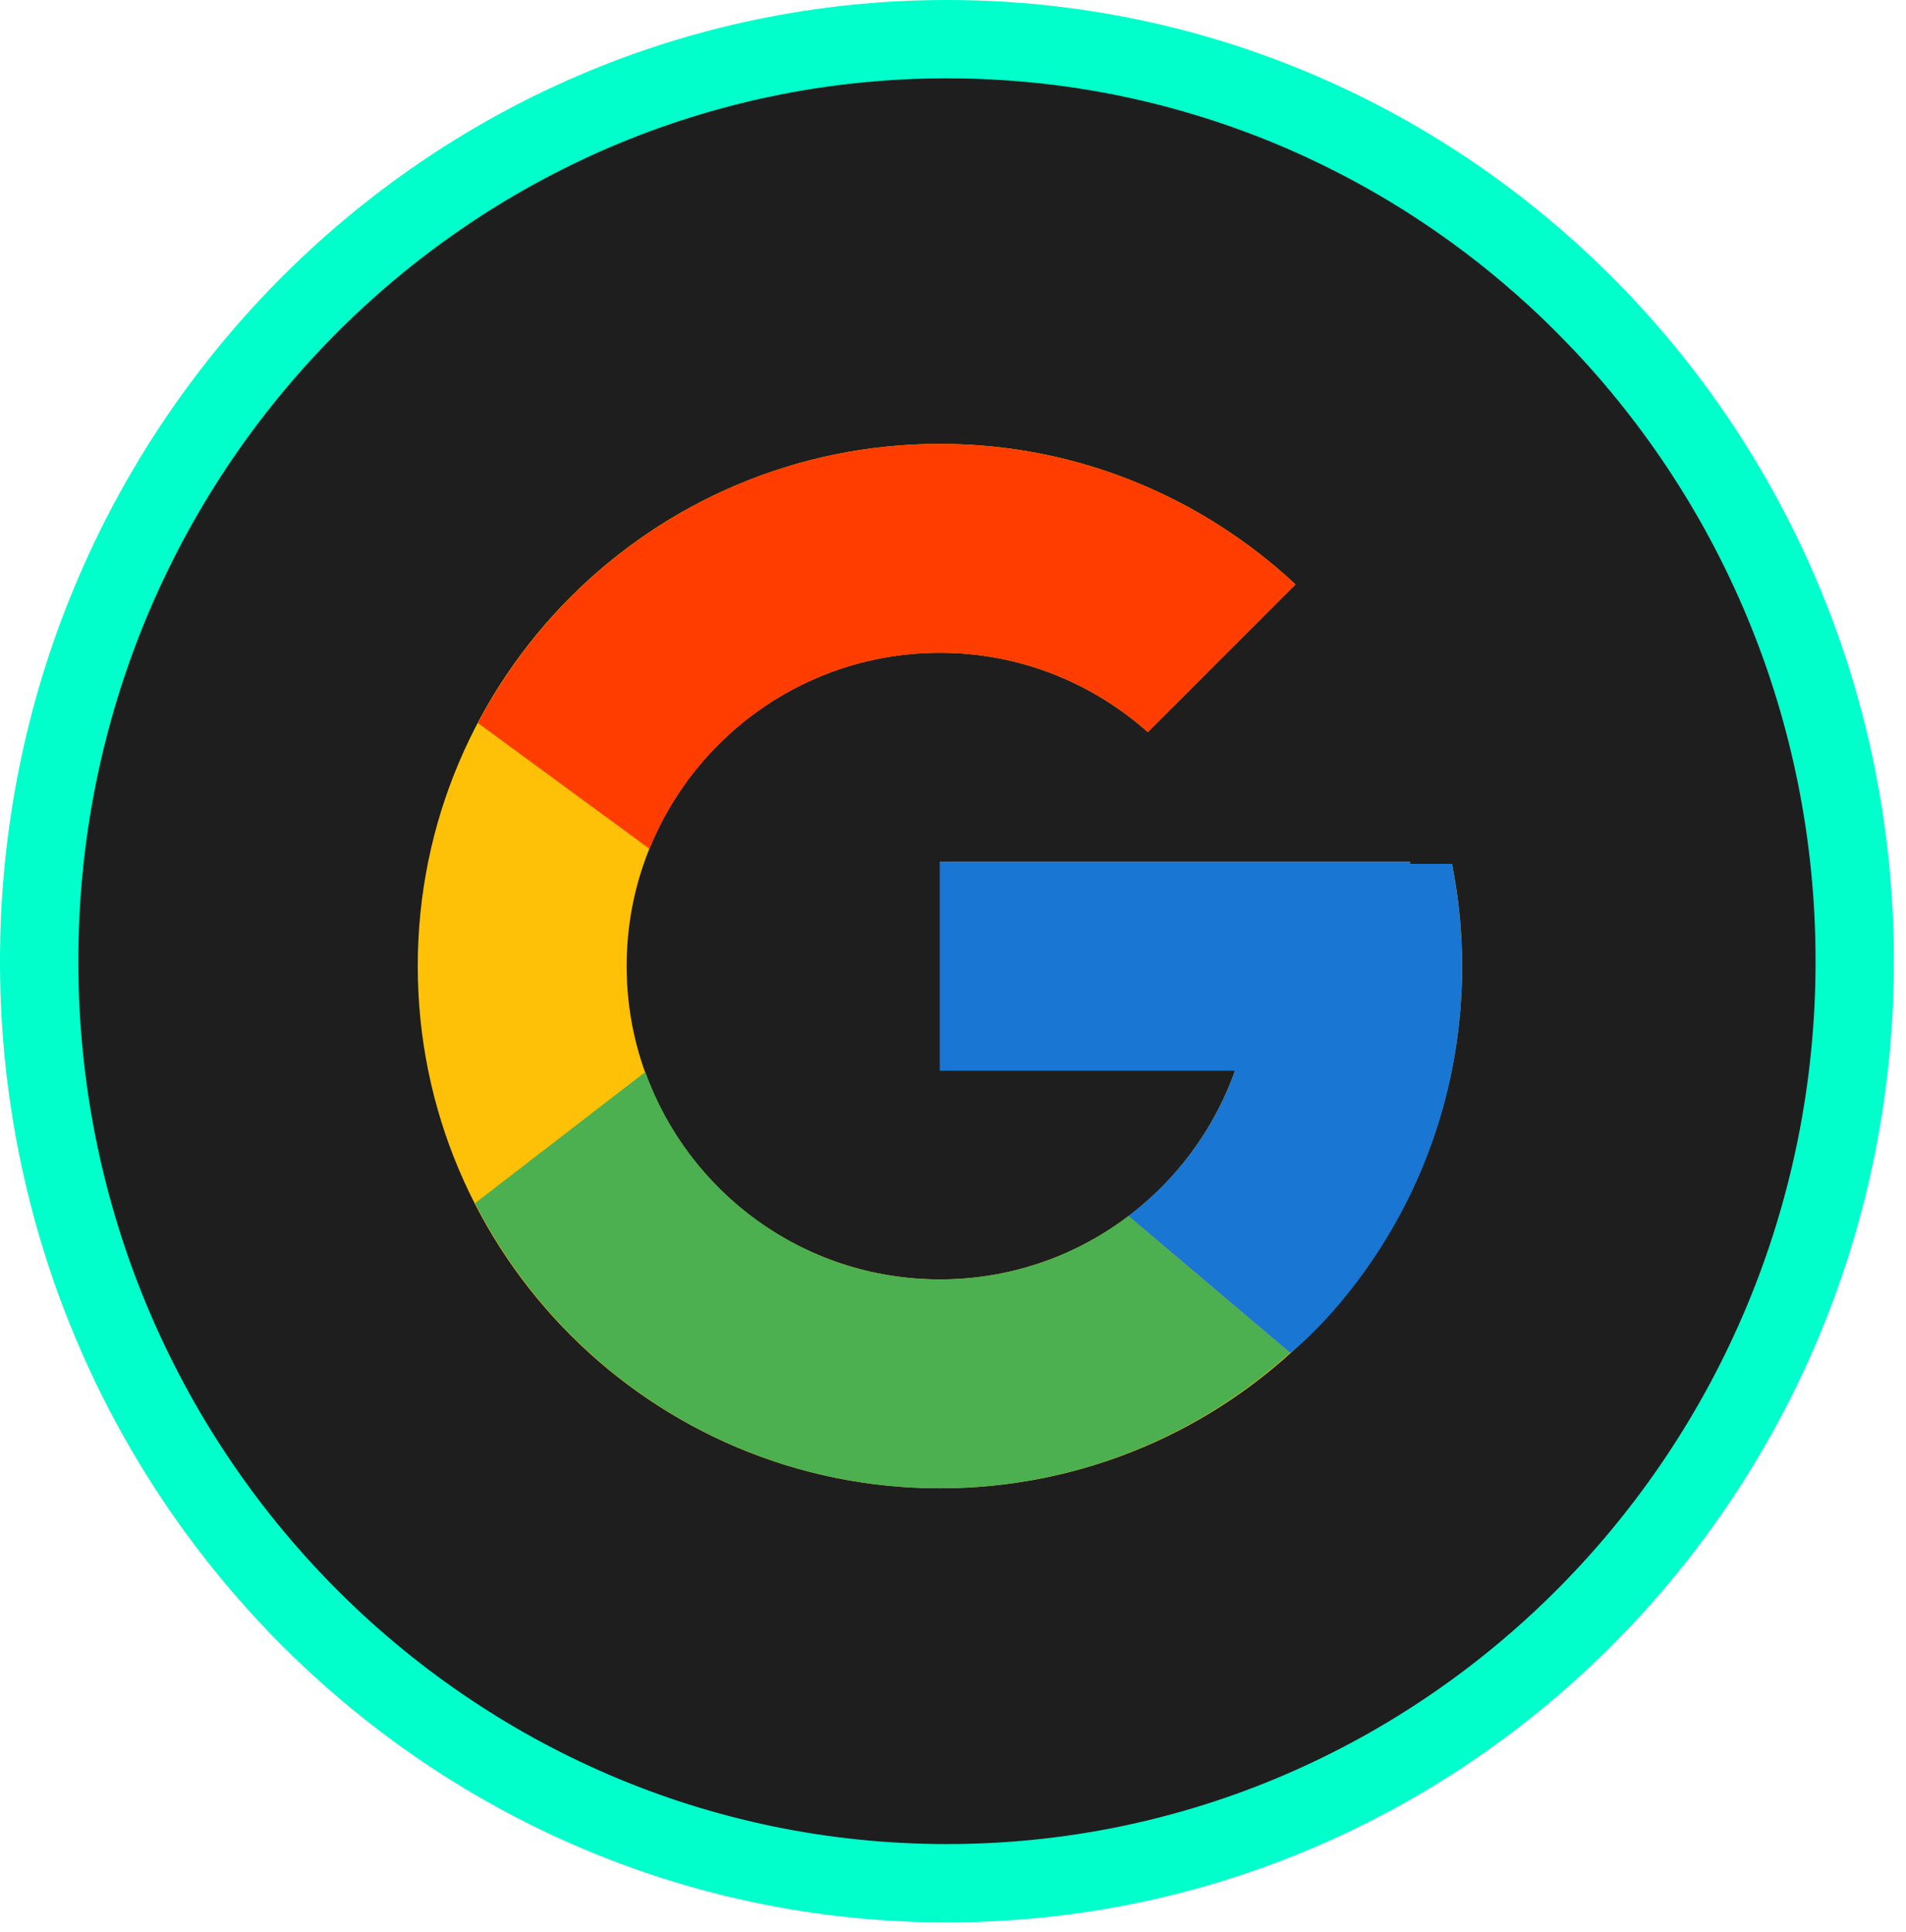 <svg width="73" height="74" viewBox="0 0 73 74" fill="none" xmlns="http://www.w3.org/2000/svg">
<path d="M71.036 36.812C71.036 56.336 55.449 72.125 36.268 72.125C17.087 72.125 1.5 56.336 1.5 36.812C1.5 17.289 17.087 1.5 36.268 1.5C55.449 1.5 71.036 17.289 71.036 36.812Z" fill="#1E1E1E" stroke="#00FFCB" stroke-width="3"/>
<path d="M55.611 33.083H54V33H36V41H47.303C45.654 45.657 41.223 49 36 49C29.373 49 24 43.627 24 37C24 30.373 29.373 25 36 25C39.059 25 41.842 26.154 43.961 28.039L49.618 22.382C46.046 19.053 41.268 17 36 17C24.955 17 16 25.955 16 37C16 48.045 24.955 57 36 57C47.045 57 56 48.045 56 37C56 35.659 55.862 34.35 55.611 33.083Z" fill="#FFC107"/>
<path d="M18.306 27.691L24.877 32.51C26.655 28.108 30.961 25 36 25C39.059 25 41.842 26.154 43.961 28.039L49.618 22.382C46.046 19.053 41.268 17 36 17C28.318 17 21.656 21.337 18.306 27.691Z" fill="#FF3D00"/>
<path d="M36 57C41.166 57 45.86 55.023 49.409 51.808L43.219 46.57C41.144 48.148 38.608 49.002 36 49C30.798 49 26.381 45.683 24.717 41.054L18.195 46.079C21.505 52.556 28.227 57 36 57Z" fill="#4CAF50"/>
<path d="M55.611 33.083H54V33H36V41H47.303C46.514 43.216 45.093 45.153 43.216 46.571L43.219 46.569L49.409 51.807C48.971 52.205 56 47 56 37C56 35.659 55.862 34.35 55.611 33.083Z" fill="#1976D2"/>
</svg>
